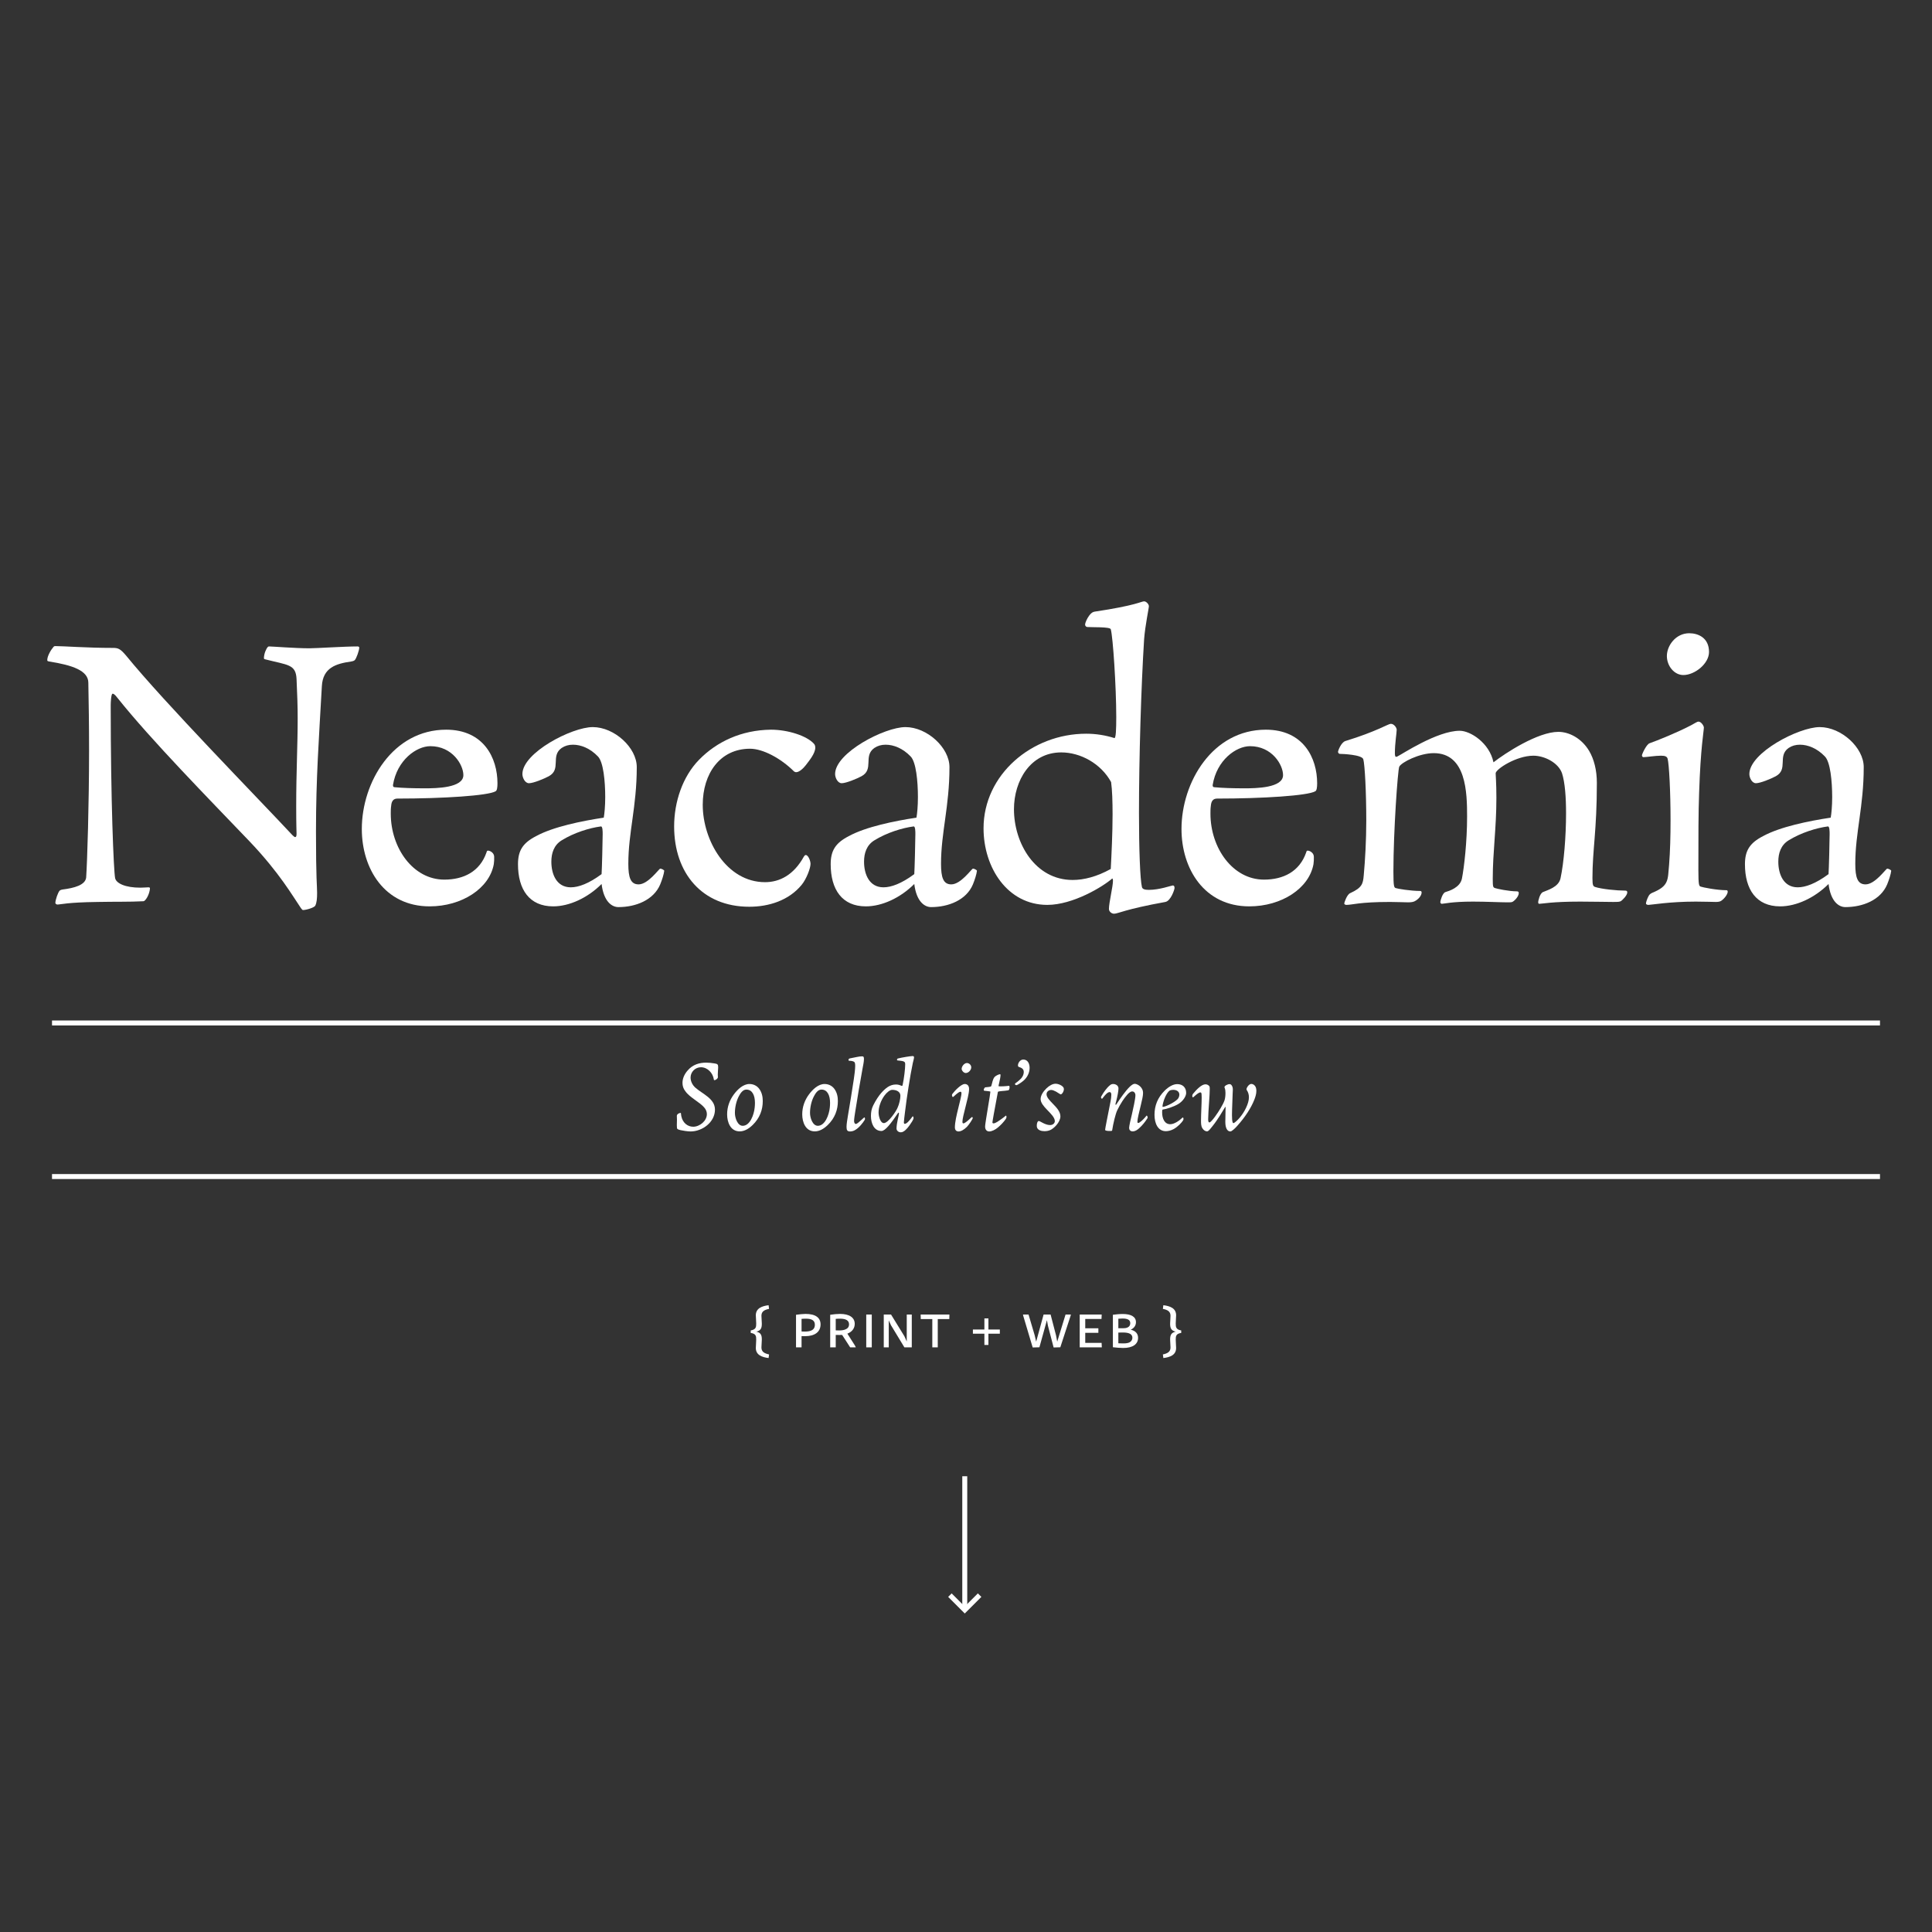 <?xml version="1.0" encoding="UTF-8"?><svg enable-background="new 0 0 780 780" height="780px" version="1.1" viewBox="0 0 780 780" width="780px" x="0px" xml:space="preserve" xmlns="http://www.w3.org/2000/svg" xmlns:xlink="http://www.w3.org/1999/xlink" y="0px">
<rect x="0" y="0" width="780" height="780" fill="#333333" stroke="none"/>
<defs>
<g>
<symbol id="glyph0-0" overflow="visible">
<path d="M -0.031 -13.188 C -0.031 -9.266 0 -7.219 0 -1.172 C 0 -0.031 0.031 -0.031 0.984 -0.031 C 4.828 -0.031 6.953 0.031 9.844 0.031 C 12.344 0.031 14.094 -0.031 17.562 -0.031 C 19 -0.031 19 -0.109 19 -1.641 C 19 -7.938 19.031 -9.922 19.031 -13.797 C 19.031 -15.734 19 -19.5 18.969 -24.922 C 18.969 -26.031 18.766 -26.141 17.703 -26.141 C 13.688 -26.141 12.156 -26.188 9.469 -26.188 C 6.719 -26.188 5.125 -26.141 1.062 -26.141 C 0.078 -26.141 0 -26.141 0 -24.734 C 0 -18.844 -0.031 -16.984 -0.031 -13.188 Z M 9.578 -14.438 C 8.547 -15.922 7.562 -17.438 6.531 -19 C 5.281 -20.938 3.984 -22.875 2.703 -24.703 C 5.734 -24.703 7.219 -24.656 9.422 -24.656 C 11.734 -24.656 13.297 -24.703 16.453 -24.703 C 15.312 -23.062 14.172 -21.359 13.031 -19.609 C 11.891 -17.859 10.75 -16.109 9.578 -14.438 Z M 10.562 -13.188 C 12.812 -16.609 15.156 -19.906 17.406 -23.375 C 17.406 -18.047 17.328 -16.641 17.328 -13.344 C 17.328 -9.953 17.406 -8.094 17.406 -3.109 C 15.156 -6.5 12.812 -9.844 10.562 -13.188 Z M 2.547 -1.375 C 4.859 -4.672 7.031 -8.281 9.391 -11.594 C 10.531 -10 11.672 -8.281 12.812 -6.609 C 14.016 -4.828 15.203 -3.078 16.422 -1.375 C 13.266 -1.375 11.672 -1.438 9.344 -1.438 C 7.109 -1.438 5.625 -1.375 2.547 -1.375 Z M 1.594 -22.844 C 3.844 -19.531 6.156 -16.188 8.391 -12.844 C 7.328 -11.172 6.234 -9.531 5.125 -7.906 C 3.953 -6.156 2.781 -4.375 1.594 -2.547 C 1.594 -8.016 1.672 -9.609 1.672 -13.109 C 1.672 -16.344 1.594 -17.672 1.594 -22.844 Z " style="stroke:none;"/>
</symbol>
<symbol id="glyph0-1" overflow="visible">
<path d="M 15.125 -26.984 C 12.344 -26.984 9.656 -26.219 7.594 -23.781 C 6.266 -22.266 5.547 -20.516 5.547 -18.812 C 5.547 -17.594 5.891 -16.453 6.688 -15.469 C 8.469 -12.875 12.656 -10.984 14.438 -8.734 C 15.094 -7.938 15.391 -7.062 15.391 -6.188 C 15.391 -3.453 12.5 -1.109 9.875 -1.109 C 7.641 -1.109 5.656 -2.656 5.094 -5.281 C 4.859 -6.344 5.047 -6.688 4.75 -6.688 C 4.328 -6.688 3.266 -6.266 3.266 -5.469 C 3.266 -5.281 3.312 -4.453 3.312 -3.984 C 3.312 -3.578 3.266 -2.844 3.266 -1.781 C 3.266 -1.406 3.266 -1.031 3.312 -0.641 C 3.344 -0.234 3.578 0 4.75 0.266 C 5.516 0.453 7.594 0.797 8.812 0.797 C 13.531 0.797 18.656 -2.922 18.656 -8.016 C 18.656 -12.5 13.609 -14.328 10.719 -16.906 C 9.531 -17.969 8.812 -19.5 8.812 -20.969 C 8.812 -23.219 10.672 -25.125 13 -25.125 C 15.625 -25.125 17.828 -22.844 18.203 -20.172 C 18.234 -19.906 18.359 -19.906 18.469 -19.906 C 18.922 -19.906 19.844 -20.562 19.844 -21.094 C 19.844 -21.516 19.797 -21.969 19.797 -22.234 C 19.797 -23.109 19.953 -24.547 19.953 -25.078 C 19.953 -26.266 19.719 -26.484 18.469 -26.672 C 17.328 -26.859 16.219 -26.984 15.125 -26.984 Z " style="stroke:none;"/>
</symbol>
<symbol id="glyph0-2" overflow="visible">
<path d="M 10.641 -18.359 C 8.094 -18.359 5.812 -16.109 4.406 -14.219 C 2.656 -11.891 1.641 -9.125 1.641 -6.125 C 1.641 -2.891 3 0.766 6.719 0.766 C 8.594 0.766 10.344 -0.266 11.891 -1.75 C 14.859 -4.594 16.031 -8.016 16.031 -11.469 C 16.031 -13.219 15.688 -14.938 14.594 -16.422 C 13.609 -17.75 12.125 -18.359 10.641 -18.359 Z M 9.391 -16.109 C 11.859 -16.109 12.875 -13.688 12.875 -10.75 C 12.875 -10.141 12.844 -9.469 12.766 -8.812 C 12.469 -5.922 10.875 -1.484 7.938 -1.484 C 5.859 -1.484 4.781 -4.641 4.781 -6.688 C 4.781 -8.938 5.359 -11.547 6.391 -13.453 C 6.953 -14.516 7.906 -16.109 9.391 -16.109 Z " style="stroke:none;"/>
</symbol>
<symbol id="glyph0-3" overflow="visible">
<path d="" style="stroke:none;"/>
</symbol>
<symbol id="glyph0-4" overflow="visible">
<path d="M 5.25 -20.297 C 4.562 -15.656 3.609 -9.875 2.844 -5.391 C 2.625 -4.031 2.312 -2.203 2.312 -1.062 C 2.312 0.297 2.625 0.797 3.766 0.797 C 4.406 0.797 5.094 0.609 5.656 0.297 C 7.328 -0.609 8.891 -2.625 9.656 -3.875 C 9.734 -4.031 9.766 -4.188 9.766 -4.328 C 9.766 -4.641 9.688 -4.859 9.531 -4.859 C 9.391 -4.859 9.234 -4.672 8.547 -4.062 C 7.672 -3.312 6.609 -2.234 6.078 -2.234 C 5.547 -2.234 5.359 -2.922 5.359 -3.453 C 5.359 -4.328 5.625 -5.859 5.812 -7.109 C 6.609 -12.234 7.75 -19.031 8.781 -24.625 C 8.969 -25.656 9.344 -27.328 9.344 -28.422 C 9.344 -29.344 9.156 -29.531 8.516 -29.531 C 7.406 -29.531 6.047 -29.141 3.609 -28.688 C 3.188 -28.609 3.109 -28.234 3.109 -28.047 C 3.109 -27.812 3.266 -27.734 3.422 -27.734 C 4.188 -27.734 5.359 -27.594 5.625 -27.016 C 5.734 -26.797 5.812 -26.328 5.812 -25.797 C 5.812 -24.359 5.516 -22 5.25 -20.297 Z " style="stroke:none;"/>
</symbol>
<symbol id="glyph0-5" overflow="visible">
<path d="M 11.203 -18.156 C 8.703 -18.156 6.953 -16.641 5.203 -14.672 C 4.219 -13.531 3.047 -11.781 2.047 -9.766 C 1.328 -8.328 1.109 -6.984 1.109 -5.438 C 1.109 -2.547 2.312 0.609 5.359 0.609 C 6.875 0.609 9.203 -2.438 12.078 -6.688 C 12.125 -6.766 12.203 -6.797 12.234 -6.797 C 12.344 -6.797 12.422 -6.656 12.422 -6.391 C 12.422 -5.859 11.438 -2.547 11.438 -0.375 C 11.438 0.453 12.203 1.141 13.188 1.141 C 14.484 1.141 15.812 -0.453 16.688 -1.672 C 17.172 -2.359 18.312 -3.984 18.312 -4.562 C 18.312 -4.938 18.156 -5.312 18.016 -5.312 C 17.891 -5.312 17.828 -5.125 17.297 -4.453 C 16.609 -3.578 15.547 -2.281 14.75 -2.281 C 14.516 -2.281 14.406 -2.516 14.406 -2.891 C 14.406 -3.422 14.672 -5.547 14.859 -7.031 C 15.234 -10.141 15.734 -13.75 16.266 -17.031 C 16.828 -20.75 17.438 -24.047 18.016 -26.859 C 18.203 -27.734 18.5 -28.609 18.5 -29.109 C 18.5 -29.453 18.359 -29.641 17.938 -29.641 C 17.031 -29.641 13.609 -29.062 11.969 -28.656 C 11.734 -28.578 11.625 -28.344 11.625 -28.125 C 11.625 -27.938 11.734 -27.859 11.938 -27.859 C 12.875 -27.734 14.547 -27.734 14.859 -26.984 C 14.891 -26.859 14.938 -26.594 14.938 -26.219 C 14.938 -24.547 14.484 -20.641 13.906 -17.969 C 13.828 -17.625 13.75 -17.594 13.609 -17.594 C 13.266 -17.594 12.688 -18.156 11.203 -18.156 Z M 9.688 -16 C 11.406 -16 13 -15.281 13 -13.609 C 13 -12.312 12.5 -10.188 11.938 -8.969 C 11.328 -7.297 8.016 -2.578 6.344 -2.578 C 4.828 -2.578 4.188 -5.516 4.188 -6.875 C 4.188 -9.156 5.172 -11.781 6.531 -13.641 C 7.484 -14.969 8.781 -16 9.688 -16 Z " style="stroke:none;"/>
</symbol>
<symbol id="glyph0-6" overflow="visible">
<path d="M 9.609 -25.078 C 9.609 -26.062 8.734 -26.828 7.859 -26.828 C 6.797 -26.828 5.734 -25.5 5.734 -24.469 C 5.734 -23.859 6.5 -22.797 7.406 -22.797 C 8.516 -22.797 9.609 -24.016 9.609 -25.078 Z M 6.984 -18.359 C 5.625 -18.359 3.109 -15.844 2.094 -14.484 C 1.859 -14.172 1.828 -14.094 1.828 -13.828 C 1.828 -13.484 2.016 -13.109 2.203 -13.109 C 2.359 -13.109 2.703 -13.484 3.531 -14.219 C 4.141 -14.703 4.781 -15.234 5.25 -15.234 C 5.547 -15.234 5.656 -15.047 5.656 -14.594 C 5.656 -13.531 4.859 -10.672 4.406 -8.734 C 3.719 -5.922 3 -2.969 3 -0.766 C 3 0.031 3.453 0.797 4.453 0.797 C 5.469 0.797 6.688 0.109 7.859 -1.062 C 8.734 -1.969 10.219 -4.219 10.219 -4.641 C 10.219 -4.859 10.062 -5.016 9.953 -5.016 C 9.766 -5.016 9.469 -4.672 8.781 -4.062 C 7.906 -3.266 6.922 -2.469 6.453 -2.469 C 6.125 -2.469 6.047 -2.734 6.047 -3.109 C 6.047 -4.297 6.656 -6.531 7.266 -9 C 7.859 -11.516 8.734 -14.484 8.734 -16.344 C 8.734 -17.891 7.797 -18.359 6.984 -18.359 Z " style="stroke:none;"/>
</symbol>
<symbol id="glyph0-7" overflow="visible">
<path d="M 8.781 -22.312 C 8.281 -22.312 6.953 -21.625 6.609 -21.203 C 5.781 -20.25 5.625 -18.5 5.281 -17.594 C 5.172 -17.297 5.094 -17.219 2.922 -17.031 C 2.516 -16.984 2.234 -16.266 2.234 -15.953 C 2.234 -15.766 2.234 -15.688 2.578 -15.625 C 3.156 -15.5 4.906 -15.469 4.906 -15.234 C 4.906 -15.094 4.781 -14.219 4.641 -13.266 L 3.234 -4.641 C 3 -3.047 2.781 -1.859 2.781 -1.109 C 2.781 -0.031 3.375 0.797 4.453 0.797 C 5.469 0.797 6.922 0.078 7.906 -0.766 C 9.125 -1.781 10.344 -3.078 11.141 -4.25 C 11.359 -4.594 11.406 -4.828 11.406 -5.047 C 11.406 -5.391 11.328 -5.594 11.203 -5.594 C 11.094 -5.594 10.828 -5.281 9.844 -4.562 C 8.125 -3.312 6.953 -2.469 6.156 -2.469 C 5.891 -2.469 5.734 -2.625 5.734 -2.891 C 5.734 -3.109 5.969 -4.375 6.266 -6.125 C 6.844 -9.234 7.641 -13.641 7.938 -15.156 C 8.016 -15.547 10.609 -15.5 12.156 -15.812 C 12.5 -15.891 12.656 -16.562 12.656 -17.094 C 12.656 -17.438 12.578 -17.625 12.391 -17.625 C 12.125 -17.625 10.828 -17.406 9.125 -17.406 C 8.469 -17.406 8.203 -17.406 8.203 -17.594 C 8.203 -17.75 8.328 -18.203 8.469 -18.844 C 8.703 -19.875 9 -21.234 9 -21.922 C 9 -22.109 9 -22.312 8.781 -22.312 Z " style="stroke:none;"/>
</symbol>
<symbol id="glyph0-8" overflow="visible">
<path d="M 4.859 -28.234 C 3.531 -28.234 2.703 -26.797 2.703 -25.875 C 2.703 -25.609 2.781 -25.344 3.047 -25.266 C 4.406 -24.859 5.047 -24.281 5.047 -23.219 C 5.047 -21.844 4.188 -20.641 3.188 -19.844 C 2.234 -18.969 1.484 -18.656 1.484 -18.391 C 1.484 -18.125 1.781 -17.891 2.047 -17.891 C 2.547 -17.891 4.562 -19.297 5.25 -19.984 C 6.656 -21.359 7.406 -23.109 7.406 -24.891 C 7.406 -26.453 6.719 -28.234 4.859 -28.234 Z " style="stroke:none;"/>
</symbol>
<symbol id="glyph0-9" overflow="visible">
<path d="M 8.703 -18.469 C 7.484 -18.469 6.156 -17.703 5.016 -16.609 C 3.641 -15.281 2.656 -13.688 2.656 -12.281 C 2.656 -10.828 3.875 -9.391 5.203 -8.016 C 6.719 -6.422 8.391 -4.859 8.391 -3.375 C 8.391 -2.469 7.562 -1.781 6.453 -1.781 C 5.469 -1.781 4.453 -2.203 3.688 -2.578 C 2.922 -2.969 2.172 -3.422 1.938 -3.422 C 1.406 -3.422 1.109 -2.469 1.109 -1.594 C 1.109 -1.297 1.141 -0.984 1.219 -0.766 C 1.594 0.266 2.891 0.688 4.219 0.688 C 4.984 0.688 5.734 0.562 6.391 0.297 C 7.906 -0.266 10.641 -2.891 10.641 -5.312 C 10.641 -7.266 9 -8.938 7.531 -10.453 C 6.312 -11.703 5.047 -13 5.047 -14.219 C 5.047 -15.312 6 -15.953 6.953 -15.953 C 7.453 -15.953 8.203 -15.656 8.891 -15.281 C 9.609 -14.859 10.609 -14.172 10.75 -14.172 C 11.281 -14.172 12.047 -15.312 12.047 -16.297 C 12.047 -16.906 11.703 -17.25 11.141 -17.672 C 10.453 -18.125 9.531 -18.469 8.703 -18.469 Z " style="stroke:none;"/>
</symbol>
<symbol id="glyph0-10" overflow="visible">
<path d="M 14.703 -18.438 C 14.141 -18.438 13.406 -17.891 12.766 -17.297 C 10.984 -15.578 8.812 -12.422 7.484 -10.375 C 7.219 -9.953 7.188 -9.953 7.109 -9.953 C 7.031 -9.953 6.953 -10.031 6.953 -10.188 C 6.953 -10.406 7.031 -10.562 7.266 -11.469 C 7.797 -13.609 8.172 -15.547 8.172 -16.562 C 8.172 -17.75 7.062 -18.359 6 -18.359 C 5.516 -18.359 5.094 -18.203 4.641 -17.781 C 3.5 -16.875 2.172 -15.016 1.484 -13.797 C 1.172 -13.266 1.109 -13.188 1.109 -13 C 1.109 -12.734 1.375 -12.391 1.516 -12.391 C 1.594 -12.391 1.672 -12.5 2.016 -12.953 C 2.734 -13.906 3.797 -15.094 4.562 -15.094 C 5.172 -15.094 5.281 -14.516 5.281 -13.984 C 5.281 -12.344 4.781 -10.531 4.375 -8.281 C 3.906 -5.922 2.781 -0.344 2.781 0.156 C 2.781 0.422 3.453 0.609 4.516 0.609 C 5.469 0.609 5.594 0.562 5.625 0.344 C 6.047 -2.391 6.953 -6.234 7.672 -7.75 C 8.203 -8.859 8.969 -10.266 9.797 -11.516 C 10.375 -12.391 10.984 -13.219 11.594 -13.906 C 12.234 -14.672 13.031 -15.359 13.719 -15.359 C 14.547 -15.359 15.016 -14.594 15.016 -13.906 C 15.016 -13.078 14.781 -11.734 14.484 -10.219 L 13.609 -6.188 C 13.078 -4.031 12.469 -1.375 12.469 -0.641 C 12.469 0.109 12.922 0.766 13.906 0.766 C 14.859 0.766 15.734 0.266 16.719 -0.688 C 17.781 -1.672 18.844 -2.969 19.531 -4.031 C 19.688 -4.25 19.953 -4.594 19.953 -4.828 C 19.953 -5.125 19.719 -5.625 19.562 -5.625 C 19.5 -5.625 19.375 -5.438 18.969 -4.938 C 18.047 -3.875 16.719 -2.625 16.109 -2.625 C 15.891 -2.625 15.812 -2.844 15.812 -3.156 C 15.812 -4.25 16.562 -7.188 17.219 -9.922 C 17.672 -11.812 18.094 -13.562 18.094 -14.672 C 18.094 -15.312 17.969 -15.891 17.703 -16.344 C 17.031 -17.703 15.5 -18.438 14.703 -18.438 Z " style="stroke:none;"/>
</symbol>
<symbol id="glyph0-11" overflow="visible">
<path d="M 10.344 -18.312 C 8.625 -18.312 6.797 -17.172 5.281 -15.688 C 2.438 -12.844 1.172 -9.656 1.172 -5.891 C 1.172 -2.359 2.625 0.688 5.734 0.688 C 6.656 0.688 7.75 0.453 8.891 -0.156 C 10.562 -1.062 12.281 -2.891 12.734 -3.719 C 12.844 -3.906 12.875 -4.109 12.875 -4.25 C 12.875 -4.594 12.734 -4.859 12.578 -4.859 C 12.547 -4.859 12.5 -4.828 12.469 -4.781 C 11.25 -3.578 9.156 -2.125 7.531 -2.125 C 5.281 -2.125 4.25 -4.328 4.25 -6.953 C 4.25 -7.641 4.25 -8.016 4.562 -8.062 C 5.891 -8.203 8.891 -9.156 10.75 -10.266 C 12.734 -11.438 13.953 -13.453 13.953 -14.75 C 13.953 -17.031 12.469 -18.312 10.344 -18.312 Z M 4.562 -9.125 C 4.406 -9.125 4.406 -9.234 4.406 -9.422 C 4.406 -9.922 4.859 -11.812 5.516 -13.188 C 6 -14.25 6.688 -15.281 7.219 -15.656 C 7.484 -15.844 8.125 -16 8.781 -16 C 10 -16 11.203 -15.391 11.203 -14.094 C 11.203 -13.453 10.938 -12.688 10.484 -12.234 C 9 -10.719 5.438 -9.125 4.562 -9.125 Z " style="stroke:none;"/>
</symbol>
<symbol id="glyph0-12" overflow="visible">
<path d="M 15.656 -18.312 C 14.859 -18.312 13.609 -17.625 13.609 -17.094 C 13.609 -16.797 14.016 -16.531 14.016 -14.703 C 14.016 -13.641 13.875 -12.422 13.609 -11.703 C 13.031 -10.062 11.359 -7.328 9.922 -5.359 C 8.891 -3.906 7.938 -2.891 7.594 -2.844 C 7.062 -2.844 7.031 -3.5 7.031 -4.219 C 7.031 -5.625 7.219 -8.391 7.406 -11.141 C 7.562 -13.141 7.672 -15.156 7.672 -16.453 C 7.672 -16.984 7.672 -17.328 7.375 -17.625 C 6.953 -18.047 6.453 -18.234 5.922 -18.234 C 4.406 -18.234 2.391 -16.188 0.984 -14.484 C 0.641 -14.062 0.609 -13.75 0.609 -13.562 C 0.609 -13.219 0.766 -12.953 0.906 -12.953 C 0.984 -12.953 1.141 -13.141 1.641 -13.562 C 2.391 -14.219 3.312 -14.969 3.875 -14.969 C 4.062 -14.969 4.188 -14.891 4.25 -14.75 C 4.375 -14.484 4.406 -13.75 4.406 -12.812 C 4.406 -10.375 4.141 -6.266 4.141 -3.641 C 4.141 -2.516 4.141 -1.406 4.672 -0.531 C 5.172 0.297 5.922 0.766 6.531 0.766 C 7.188 0.766 7.719 -0.031 8.891 -1.484 C 10.938 -4.031 12.953 -7.531 13.641 -8.656 C 13.875 -9.047 13.953 -9.156 14.016 -9.156 C 14.062 -9.156 14.062 -9.078 14.062 -8.969 C 14.062 -6.922 13.953 -4.75 13.953 -3.078 C 13.953 -0.641 14.703 0.797 16 0.797 C 16.531 0.797 17.828 -0.375 18.703 -1.375 C 21.891 -4.906 24.391 -8.734 25.688 -12.078 C 26.109 -13.188 26.484 -14.359 26.484 -15.547 C 26.484 -16.156 26.406 -16.797 26.109 -17.328 C 25.766 -17.938 25.125 -18.391 24.469 -18.391 C 23.453 -18.391 22.5 -16.828 22.5 -16.219 C 22.5 -16.109 22.531 -16.031 22.578 -15.953 C 23.141 -15.156 23.484 -14.172 23.484 -13 C 23.484 -12.391 23.375 -11.703 23.188 -11.016 C 22.344 -8.016 20.219 -4.938 18.391 -3.344 C 17.562 -2.625 17.359 -2.578 17.219 -2.578 C 17.094 -2.578 16.984 -2.656 16.906 -2.891 C 16.719 -3.453 16.641 -4.406 16.641 -5.734 C 16.641 -8.438 16.875 -12.203 16.906 -14.281 C 16.906 -14.859 16.984 -15.578 16.984 -16 C 16.984 -16.719 16.906 -17.172 16.609 -17.672 C 16.375 -18.047 16.109 -18.312 15.656 -18.312 Z " style="stroke:none;"/>
</symbol>
<symbol id="glyph1-0" overflow="visible">
<path d="M -0.141 -51.359 C -0.141 -36.109 0 -28.125 0 -4.594 C 0 -0.141 0.141 -0.141 3.844 -0.141 C 18.797 -0.141 27.078 0.141 38.328 0.141 C 48.094 0.141 54.906 -0.141 68.375 -0.141 C 74 -0.141 74 -0.438 74 -6.359 C 74 -30.938 74.141 -38.625 74.141 -53.719 C 74.141 -61.266 74 -75.922 73.859 -97.094 C 73.859 -101.375 73.109 -101.828 68.969 -101.828 C 53.281 -101.828 47.359 -101.969 36.859 -101.969 C 26.203 -101.969 19.984 -101.828 4.141 -101.828 C 0.297 -101.828 0 -101.828 0 -96.344 C 0 -73.406 -0.141 -66.156 -0.141 -51.359 Z M 37.297 -56.234 C 33.297 -62.016 29.453 -67.938 25.453 -74 C 20.578 -81.547 15.547 -89.094 10.516 -96.203 C 22.344 -96.203 28.125 -96.047 36.703 -96.047 C 45.734 -96.047 51.797 -96.203 64.078 -96.203 C 59.641 -89.844 55.203 -83.172 50.766 -76.375 C 46.328 -69.562 41.891 -62.75 37.297 -56.234 Z M 41.141 -51.359 C 49.875 -64.672 59.047 -77.547 67.781 -91.016 C 67.781 -70.297 67.484 -64.828 67.484 -51.953 C 67.484 -38.781 67.781 -31.531 67.781 -12.141 C 59.047 -25.312 49.875 -38.328 41.141 -51.359 Z M 9.922 -5.328 C 18.938 -18.203 27.375 -32.266 36.562 -45.141 C 41 -38.922 45.438 -32.266 49.875 -25.75 C 54.609 -18.797 59.203 -11.984 63.938 -5.328 C 51.656 -5.328 45.438 -5.625 36.406 -5.625 C 27.672 -5.625 21.906 -5.328 9.922 -5.328 Z M 6.219 -88.953 C 14.953 -76.078 23.969 -63.047 32.703 -50.031 C 28.562 -43.516 24.266 -37.141 19.984 -30.781 C 15.391 -23.969 10.797 -17.016 6.219 -9.922 C 6.219 -31.234 6.516 -37.438 6.516 -51.062 C 6.516 -63.641 6.219 -68.812 6.219 -88.953 Z " style="stroke:none;"/>
</symbol>
<symbol id="glyph1-1" overflow="visible">
<path d="M 24.562 -88.359 C 24.719 -80.219 24.859 -71.484 24.859 -60.969 C 24.859 -39.375 24.125 -16.281 23.688 -9.766 C 23.391 -6.656 18.797 -5.469 14.203 -4.891 C 13.172 -4.734 13.031 -4.438 12.875 -4.297 C 12.281 -3.547 11.25 -0.734 11.25 0.594 C 11.25 0.891 11.844 1.188 11.984 1.188 C 13.469 1.188 15.844 0.297 28.422 0.141 C 35.078 0 41.594 0.141 46.625 -0.141 C 47.062 -0.141 47.219 -0.297 47.516 -0.594 C 48.844 -2.078 49.438 -4.438 49.438 -5.469 C 49.438 -5.625 49.141 -5.766 48.844 -5.766 C 48.391 -5.766 46.469 -5.625 45.578 -5.625 C 39.375 -5.625 35.812 -7.406 35.375 -9.469 C 34.781 -12.438 33.594 -41.141 33.594 -79.188 C 33.594 -80.359 33.75 -83.922 34.344 -83.922 C 34.625 -83.922 35.078 -83.922 36.406 -82.141 C 49.875 -65.266 73.109 -41.594 89.547 -24.422 C 101.828 -11.547 107.156 -2.078 110.406 2.656 C 110.859 3.25 111 3.406 111.297 3.406 C 112.328 3.406 115.734 2.516 116.188 1.625 C 116.766 0.438 116.922 -1.188 116.922 -3.547 C 116.922 -6.359 116.469 -8.734 116.469 -28.266 C 116.469 -49.875 117.656 -65.719 118.844 -87.031 C 119.281 -94.422 124.469 -96.047 130.688 -96.938 C 131.719 -97.094 132.016 -97.391 132.156 -97.531 C 132.75 -98.125 133.938 -101.375 133.938 -102.562 C 133.938 -102.859 133.641 -103.016 133.203 -103.016 C 127.875 -103.016 116.625 -102.266 113.812 -102.266 C 108.047 -102.266 98.859 -103.016 97.531 -103.016 C 97.234 -103.016 97.094 -102.859 96.938 -102.719 C 96.5 -102.266 95.453 -100.203 95.453 -98.266 C 95.453 -98.125 95.453 -97.969 95.906 -97.828 C 105.078 -95.453 108.344 -95.906 108.625 -89.844 C 108.922 -83.172 109.078 -78.891 109.078 -74 C 109.078 -62.906 108.484 -52.547 108.484 -38.484 C 108.484 -30.484 108.625 -28.266 108.625 -27.375 C 108.625 -26.203 108.344 -26.047 108.047 -26.047 C 107.891 -26.047 107.594 -26.203 107 -26.781 C 92.641 -42.188 55.5 -80.062 39.812 -99.312 C 37.438 -102.125 36.562 -102.422 34.484 -102.422 C 23.828 -102.422 14.656 -103.156 11.25 -103.156 C 10.797 -103.156 10.656 -103.016 10.516 -102.859 C 9.469 -101.672 7.984 -99.156 7.984 -97.531 C 7.984 -97.234 7.984 -97.094 8.734 -96.938 C 18.203 -95.453 24.562 -93.234 24.562 -88.359 Z " style="stroke:none;"/>
</symbol>
<symbol id="glyph1-2" overflow="visible">
<path d="M 59.203 -47.797 C 59.203 -57.875 53.719 -69.406 38.484 -69.406 C 17.016 -69.406 4.438 -48.25 4.438 -29.297 C 4.438 -13.312 13.609 1.922 31.812 1.922 C 44.844 1.922 55.938 -5.328 57.719 -15.094 C 57.875 -16.125 57.875 -16.875 57.875 -18.062 C 57.875 -19.688 56.234 -20.578 55.359 -20.578 C 55.062 -20.578 54.906 -20.422 54.766 -19.828 C 52.094 -12.141 45.578 -8.875 37.734 -8.875 C 25.156 -8.875 16.125 -21.609 16.125 -35.516 C 16.125 -36.562 16.125 -37.594 16.281 -38.625 C 16.422 -40.547 17.172 -41.594 18.797 -41.594 C 37.297 -41.594 55.5 -42.766 58.453 -44.547 C 59.047 -44.844 59.203 -46.172 59.203 -47.797 Z M 32.109 -62.75 C 41 -62.75 45.438 -55.203 45.438 -51.062 C 45.438 -45.875 34.484 -45.734 29.891 -45.734 C 25.016 -45.734 20.875 -45.875 17.766 -46.172 C 17.172 -46.172 17.016 -46.469 17.016 -47.062 C 18.641 -57.125 26.484 -62.75 32.109 -62.75 Z " style="stroke:none;"/>
</symbol>
<symbol id="glyph1-3" overflow="visible">
<path d="M 39.078 -7.109 C 39.953 0 43.219 2.219 45.875 2.219 C 52.844 2.219 60.094 -0.594 62.75 -6.953 C 63.484 -8.734 64.234 -11.094 64.375 -12.438 C 64.375 -12.734 63.344 -13.312 62.75 -13.312 C 62.156 -13.172 57.875 -6.953 54.016 -6.953 C 50.766 -6.953 49.875 -9.766 49.875 -15.25 C 49.875 -27.969 53.281 -38.328 53.281 -54.312 C 53.281 -62.156 44.25 -70.453 35.516 -70.453 C 27.078 -70.453 7.109 -60.094 7.109 -51.5 C 7.109 -50.031 8.141 -47.797 9.766 -47.797 C 11.547 -47.797 15.844 -49.578 17.766 -50.609 C 22.938 -53.422 18.359 -58.75 22.938 -62.016 C 24.266 -62.906 25.75 -63.344 27.531 -63.344 C 30.781 -63.344 34.484 -61.859 37.594 -58.609 C 39.812 -56.391 40.547 -48.547 40.547 -42.188 C 40.547 -38.625 40.25 -35.516 39.953 -33.891 C 31.078 -32.562 19.531 -30.188 12.734 -26.484 C 7.25 -23.688 5.328 -20.578 5.328 -15.094 C 5.328 -4.891 9.922 1.922 19.531 1.922 C 26.047 1.922 33.453 -1.484 39.078 -7.109 Z M 39.516 -27.234 C 39.516 -24.719 39.219 -13.031 39.078 -11.094 C 33.891 -7.25 29.75 -5.766 26.641 -5.766 C 20.875 -5.766 18.797 -11.094 18.797 -16.125 C 18.797 -19.531 19.828 -22.797 22.938 -24.719 C 27.969 -27.828 34.188 -29.75 38.781 -30.344 C 39.516 -30.484 39.516 -28.266 39.516 -27.234 Z " style="stroke:none;"/>
</symbol>
<symbol id="glyph1-4" overflow="visible">
<path d="M 15.844 -57.281 C 9.172 -50.469 5.766 -40.25 5.766 -30.344 C 5.766 -11.547 17.016 2.078 36.109 2.078 C 43.953 2.078 52.094 -0.438 57.281 -6.812 C 59.203 -9.172 60.828 -13.469 60.828 -15.25 C 60.828 -16.422 59.938 -18.797 58.906 -18.797 C 58.609 -18.797 58.453 -18.641 58.156 -18.203 C 54.016 -10.656 48.25 -7.844 42.469 -7.844 C 26.938 -7.844 17.312 -24.719 17.312 -39.078 C 17.312 -51.656 24.266 -61.719 36.406 -61.719 C 41.594 -61.719 48.844 -57.875 54.172 -52.547 C 54.609 -52.25 54.766 -52.25 55.062 -52.25 C 56.234 -52.25 57.875 -53.719 58.906 -55.062 C 60.234 -56.828 62.75 -59.797 62.75 -62.156 C 62.75 -62.75 62.609 -63.344 62.156 -63.781 C 59.344 -66.891 51.797 -69.406 44.844 -69.406 C 32.859 -69.266 22.938 -64.531 15.844 -57.281 Z " style="stroke:none;"/>
</symbol>
<symbol id="glyph1-5" overflow="visible">
<path d="M 57.281 -66.016 C 53.578 -67.188 49.734 -67.781 45.875 -67.781 C 23.828 -67.781 4.438 -51.203 4.438 -29.594 C 4.438 -13.766 14.062 1.328 30.188 1.328 C 40.547 1.328 52.688 -6.062 56.391 -9.328 C 56.531 -9.328 56.688 -9.031 56.688 -8.438 C 56.688 -6.062 55.062 0.438 55.062 2.953 C 55.062 4 56.094 4.891 57.125 4.891 C 58.75 4.891 61.422 3.109 77.844 0.141 C 80.062 -0.297 81.547 -4.891 81.547 -5.469 C 81.547 -6.062 81.406 -6.516 80.812 -6.516 C 80.359 -6.516 75.484 -4.734 71.188 -4.734 C 69.562 -4.734 68.531 -5.031 68.375 -5.922 C 67.641 -9.031 67.188 -21.156 67.188 -35.812 C 67.188 -58.016 68.078 -87.172 69.266 -105.969 C 69.703 -111.594 71.188 -118.406 71.188 -119.281 C 71.188 -120.031 70.156 -121.219 69.266 -121.219 C 68.078 -121.219 66.156 -119.578 49.281 -117.062 C 48.547 -116.922 47.953 -116.625 47.062 -115.438 C 46.172 -114.25 45.438 -112.484 45.438 -111.891 C 45.438 -111.141 46.031 -110.859 46.328 -110.859 C 47.953 -110.703 55.5 -111 55.797 -109.969 C 56.688 -107 58.016 -86.578 58.016 -74.594 C 58.016 -69.562 57.875 -66.016 57.281 -66.016 Z M 55.938 -48.25 C 56.391 -44.984 56.531 -40.25 56.531 -35.219 C 56.531 -27.531 56.094 -18.938 55.797 -13.172 C 50.172 -10.062 44.984 -8.734 40.406 -8.734 C 25.312 -8.734 16.719 -23.531 16.719 -37.297 C 16.719 -48.844 23.391 -60.234 35.812 -60.234 C 43.516 -60.234 51.797 -55.797 55.938 -48.25 Z " style="stroke:none;"/>
</symbol>
<symbol id="glyph1-6" overflow="visible">
<path d="M 86.734 0.891 C 87.906 0.891 91.766 0 103.297 0 C 108.625 0 113.516 0.141 116.625 0.141 C 118.109 0.141 118.984 0.141 119.578 -0.141 C 120.172 -0.438 122.25 -2.516 122.25 -3.703 C 122.25 -4.297 121.953 -4.438 121.359 -4.438 C 118.109 -4.438 111.891 -5.031 109.219 -5.922 C 108.484 -6.219 108.188 -6.516 108.188 -9.469 C 108.188 -21.016 109.969 -28.562 109.969 -47.953 C 109.969 -53.125 108.781 -57.578 106.859 -60.828 C 103.75 -66.016 98.719 -68.531 94.422 -68.531 C 86.141 -68.531 72.969 -59.938 68.234 -56.234 C 66.594 -64.078 58.906 -68.969 54.609 -68.969 C 45.438 -68.969 31.078 -59.344 29.453 -58.609 C 29.156 -58.453 29.016 -58.453 28.859 -58.453 C 28.562 -58.453 28.422 -59.047 28.422 -59.938 C 28.422 -63.938 29.156 -68.078 29.156 -69.406 C 29.156 -70.156 28.125 -71.781 26.781 -71.781 C 25.75 -71.781 21.016 -68.672 8.438 -64.828 C 6.656 -64.234 5.469 -60.828 5.469 -60.531 C 5.469 -60.094 5.766 -59.641 6.219 -59.641 C 7.109 -59.641 15.25 -59.344 15.688 -57.422 C 16.281 -55.203 16.875 -44.406 16.875 -32.703 C 16.875 -24.859 16.422 -16.719 15.844 -10.516 C 15.547 -7.25 15.25 -5.625 10.359 -3.406 C 9.031 -2.812 7.984 0.438 7.984 0.734 C 7.984 1.031 8.281 1.328 8.875 1.328 C 11.25 1.328 14.062 0.141 26.484 0.141 C 29.594 0.141 32.109 0.297 33.75 0.297 C 35.078 0.297 35.812 0.141 36.406 -0.141 C 37.891 -0.891 39.219 -2.375 39.219 -3.703 C 39.219 -4 39.078 -4.297 38.625 -4.297 C 34.781 -4.297 29.453 -5.188 28.719 -5.469 C 28.125 -5.766 27.828 -5.922 27.828 -12.141 C 27.828 -28.422 29.594 -53.125 30.188 -54.469 C 31.078 -56.234 38.328 -59.938 44.109 -59.938 C 57.281 -59.938 57.578 -43.953 57.578 -34.344 C 57.578 -24.125 56.391 -13.906 55.5 -9.328 C 54.766 -5.625 50.312 -4.297 48.844 -3.844 C 47.656 -3.547 46.766 -0.297 46.766 0.141 C 46.766 0.594 47.062 0.891 47.359 0.891 C 48.25 0.891 51.359 0 59.938 0 C 65.266 0 71.047 0.297 73.703 0.297 C 74.734 0.297 75.484 0.297 75.781 0.141 C 76.375 0 78.438 -1.922 78.438 -3.406 C 78.438 -3.844 78.297 -4.141 77.703 -4.141 C 74.438 -4.141 69.562 -5.188 68.812 -5.469 C 68.078 -5.766 67.938 -5.922 67.938 -9.172 C 67.938 -20.125 69.406 -29.453 69.406 -41.891 C 69.406 -47.953 69.109 -50.766 69.109 -51.797 C 69.109 -53.422 77.406 -58.906 84.359 -58.906 C 88.797 -58.906 94.422 -56.094 95.906 -51.797 C 97.094 -48.094 97.531 -42.188 97.531 -35.672 C 97.531 -26.203 96.641 -15.688 95.312 -9.469 C 94.578 -5.766 89.844 -4.594 88.203 -3.844 C 86.875 -3.25 86.281 -0.141 86.281 0.141 C 86.281 0.734 86.438 0.891 86.734 0.891 Z " style="stroke:none;"/>
</symbol>
<symbol id="glyph1-7" overflow="visible">
<path d="M 33.891 -100.781 C 33.891 -106.562 29.453 -108.344 25.906 -108.344 C 20.422 -108.344 16.875 -103.297 16.875 -99.156 C 16.875 -95.156 19.828 -91.469 23.531 -91.469 C 28.125 -91.469 33.891 -96.047 33.891 -100.781 Z M 9.469 1.328 C 10.516 1.328 17.906 0 28.562 0 C 32.266 0 35.078 0.141 36.703 0.141 C 37.594 0.141 38.328 0 38.781 -0.297 C 40.109 -1.188 41.438 -2.953 41.438 -4 C 41.438 -4.297 41.297 -4.594 41 -4.594 C 37 -4.594 31.234 -5.766 30.484 -6.062 C 29.891 -6.359 29.594 -6.516 29.594 -12.734 C 29.594 -26.641 29.594 -35.812 29.891 -43.812 C 30.484 -62.312 31.812 -68.812 31.812 -70.297 C 31.812 -70.891 30.781 -72.672 29.594 -72.672 C 29.156 -72.672 28.266 -72.078 26.641 -71.188 C 21.016 -68.234 12.875 -64.969 9.922 -63.938 C 8.578 -63.484 6.812 -59.5 6.812 -59.047 C 6.812 -58.609 7.109 -58.312 7.406 -58.312 C 8.578 -58.312 12.141 -58.906 14.5 -58.906 C 16.125 -58.906 16.875 -58.609 17.172 -57.719 C 17.766 -55.5 18.359 -44.547 18.359 -32.859 C 18.359 -26.641 18.203 -20.281 17.766 -14.797 C 17.172 -8.875 17.906 -6.359 10.953 -3.547 C 10.062 -3.109 9.766 -2.812 9.328 -1.922 C 8.875 -1.031 8.438 0.297 8.438 0.734 C 8.438 1.188 9.031 1.328 9.469 1.328 Z " style="stroke:none;"/>
</symbol>
<symbol id="glyph2-0" overflow="visible">
<path d="M 13.844 -18.094 L 2.031 -18.094 L 2.031 0 L 13.875 0 L 13.875 -18.094 Z M 11.766 -1.75 L 4.219 -1.75 L 4.219 -16.328 L 11.719 -16.328 L 11.719 -1.75 Z " style="stroke:none;"/>
</symbol>
<symbol id="glyph2-1" overflow="visible">
<path d="M 7.266 0.047 C 7.266 -1.109 7.422 -2 7.422 -3.109 C 7.422 -4.703 7.188 -5.906 5.219 -6.344 C 7.188 -6.781 7.422 -8.016 7.422 -9.609 C 7.422 -10.719 7.266 -11.609 7.266 -12.766 C 7.266 -14.5 8.484 -15.172 10.344 -15.531 L 10.156 -17.016 C 7.562 -16.688 5 -15.828 5 -12.938 C 5 -11.938 5.156 -10.859 5.156 -9.609 C 5.156 -8.203 5.078 -7.203 2.938 -6.828 L 2.938 -5.828 C 5.078 -5.516 5.156 -4.516 5.156 -3.109 C 5.156 -1.844 5 -0.75 5 0.25 C 5 3.125 7.562 4 10.156 4.312 L 10.344 2.859 C 8.484 2.453 7.266 1.812 7.266 0.047 Z " style="stroke:none;"/>
</symbol>
<symbol id="glyph2-2" overflow="visible">
<path d="" style="stroke:none;"/>
</symbol>
<symbol id="glyph2-3" overflow="visible">
<path d="M 5.969 -13.5 C 4.859 -13.469 3.531 -13.359 2.141 -13.156 L 2.141 0 L 4.375 0 L 4.375 -4.531 C 4.859 -4.531 5.406 -4.516 5.859 -4.516 C 9.672 -4.516 12.047 -6.203 12.047 -9.266 C 12.047 -11.969 10.047 -13.5 5.969 -13.5 Z M 8.281 -6.797 C 7.641 -6.5 6.75 -6.375 5.703 -6.375 C 5.297 -6.375 4.828 -6.406 4.375 -6.406 L 4.375 -11.5 C 4.969 -11.562 5.609 -11.578 6.188 -11.578 C 8.531 -11.578 9.75 -10.828 9.75 -9.125 C 9.75 -7.984 9.234 -7.188 8.281 -6.797 Z " style="stroke:none;"/>
</symbol>
<symbol id="glyph2-4" overflow="visible">
<path d="M 10.234 0 L 12.469 0 C 12.391 -0.297 12.172 -0.672 11.875 -1.141 L 9.078 -5.531 C 10.984 -6.266 12.047 -7.688 12.047 -9.5 C 12.047 -12.094 9.781 -13.5 6.125 -13.5 C 4.906 -13.5 3.484 -13.359 2.141 -13.156 L 2.141 0 L 4.375 0 L 4.375 -5.016 C 4.859 -5.016 5.422 -5 5.828 -5 C 6.234 -5 6.641 -5.016 6.969 -5.016 L 10.203 0 Z M 5.719 -6.828 C 5.266 -6.828 4.828 -6.859 4.375 -6.859 L 4.375 -11.5 C 5 -11.562 5.641 -11.578 6.156 -11.578 C 8.484 -11.578 9.75 -10.828 9.75 -9.312 C 9.75 -8.234 9.188 -7.594 8.266 -7.234 C 7.594 -6.938 6.672 -6.828 5.719 -6.828 Z " style="stroke:none;"/>
</symbol>
<symbol id="glyph2-5" overflow="visible">
<path d="M 4.375 0 L 4.375 -13.25 L 2.141 -13.25 L 2.141 0 Z " style="stroke:none;"/>
</symbol>
<symbol id="glyph2-6" overflow="visible">
<path d="M 13.422 -13.25 L 11.422 -13.25 L 11.422 -2.375 L 10.453 -4.516 L 5.078 -13.25 L 2.141 -13.25 L 2.141 0 L 4.156 0 L 4.156 -10.938 L 4.125 -10.938 L 5.156 -8.719 L 5.188 -8.719 L 10.469 0 L 13.453 0 L 13.453 -13.25 Z " style="stroke:none;"/>
</symbol>
<symbol id="glyph2-7" overflow="visible">
<path d="M 12.453 -11.422 L 12.5 -13.25 L 0.891 -13.25 L 0.938 -11.422 L 5.594 -11.422 L 5.594 0 L 7.797 0 L 7.797 -11.422 Z " style="stroke:none;"/>
</symbol>
<symbol id="glyph2-8" overflow="visible">
<path d="M 12.094 -5.516 L 12.094 -7.203 L 7.484 -7.203 L 7.484 -11.688 L 5.859 -11.688 L 5.859 -7.203 L 1.219 -7.203 L 1.219 -5.516 L 5.859 -5.516 L 5.859 -0.969 L 7.484 -0.969 L 7.484 -5.516 Z " style="stroke:none;"/>
</symbol>
<symbol id="glyph2-9" overflow="visible">
<path d="M 17.953 -13.281 L 14.578 -2.297 L 14.094 -4.859 L 11.906 -13.25 L 9.078 -13.25 L 6.078 -2.297 L 5.484 -4.859 L 3 -13.25 L 0.75 -13.25 C 0.781 -12.938 1 -12.266 1.219 -11.531 L 4.672 0.047 L 7.391 -0.031 L 10.422 -10.969 L 10.828 -8.75 L 13.125 0.047 L 15.828 -0.031 L 19.578 -11.531 C 19.797 -12.234 20.062 -12.906 20.109 -13.25 L 17.953 -13.25 Z " style="stroke:none;"/>
</symbol>
<symbol id="glyph2-10" overflow="visible">
<path d="M 11.062 0 L 10.984 -1.812 L 4.375 -1.812 L 4.375 -5.859 L 9.672 -5.859 L 9.672 -7.688 L 4.375 -7.688 L 4.375 -11.453 L 10.938 -11.453 L 11.016 -13.25 L 2.141 -13.25 L 2.141 0 Z " style="stroke:none;"/>
</symbol>
<symbol id="glyph2-11" overflow="visible">
<path d="M 9.344 -7.125 C 10.797 -7.797 11.453 -8.906 11.453 -10.172 C 11.453 -12.344 9.531 -13.469 6.078 -13.469 C 4.781 -13.469 3.344 -13.312 2.141 -13.156 L 2.141 -0.047 C 3.594 0.109 5.047 0.25 6.297 0.25 C 10.312 0.25 12.312 -1.375 12.312 -3.859 C 12.312 -5.594 11.203 -6.719 9.344 -7.125 Z M 9.156 -9.75 C 9.156 -8.969 8.781 -8.391 8.156 -8.078 C 7.688 -7.828 7.125 -7.719 6.156 -7.719 C 5.641 -7.719 5.109 -7.719 4.344 -7.719 L 4.344 -11.562 C 4.906 -11.609 5.484 -11.641 6.047 -11.641 C 8.125 -11.641 9.156 -11.062 9.156 -9.75 Z M 8.969 -2.078 C 8.422 -1.781 7.688 -1.594 6.406 -1.594 C 5.781 -1.594 5.078 -1.625 4.344 -1.641 L 4.344 -5.969 C 5.016 -5.969 5.719 -6 6.203 -6 C 8.891 -6 10.016 -5.234 10.016 -3.859 C 10.016 -3.188 9.688 -2.516 8.969 -2.078 Z " style="stroke:none;"/>
</symbol>
<symbol id="glyph2-12" overflow="visible">
<path d="M 6.562 -9.609 C 6.562 -10.859 6.719 -11.938 6.719 -12.938 C 6.719 -15.828 4.219 -16.688 1.562 -17.016 L 1.375 -15.531 C 3.234 -15.172 4.453 -14.5 4.453 -12.75 C 4.453 -11.609 4.297 -10.719 4.297 -9.609 C 4.297 -8.016 4.562 -6.781 6.531 -6.344 C 4.562 -5.906 4.297 -4.703 4.297 -3.109 C 4.297 -2 4.453 -1.078 4.453 0.047 C 4.453 1.812 3.234 2.453 1.375 2.859 L 1.562 4.312 C 4.219 4 6.719 3.125 6.719 0.25 C 6.719 -0.75 6.562 -1.844 6.562 -3.109 C 6.562 -4.516 6.672 -5.516 8.781 -5.828 L 8.781 -6.828 C 6.672 -7.188 6.562 -8.203 6.562 -9.609 Z " style="stroke:none;"/>
</symbol>
</g>
</defs>
<g id="surface1">
<path d="M 0 0 L 738 0 " style="fill:none;stroke-width:2;stroke-linecap:butt;stroke-linejoin:miter;stroke:rgb(100%,100%,100%);stroke-opacity:1;stroke-miterlimit:10;" transform="matrix(1,0,0,-1,21,413)"/>
<path d="M 0 0 L 738 0 " style="fill:none;stroke-width:2;stroke-linecap:butt;stroke-linejoin:miter;stroke:rgb(100%,100%,100%);stroke-opacity:1;stroke-miterlimit:10;" transform="matrix(1,0,0,-1,21,475)"/>
<g style="fill:rgb(100%,100%,100%);fill-opacity:1;">
  <use x="269.992" xlink:href="#glyph0-1" y="456"/>
  <use x="291.918" xlink:href="#glyph0-2" y="456"/>
  <use x="310.082" xlink:href="#glyph0-3" y="456"/>
  <use x="322.242" xlink:href="#glyph0-2" y="456"/>
</g>
<g style="fill:rgb(100%,100%,100%);fill-opacity:1;">
  <use x="339.456" xlink:href="#glyph0-4" y="456"/>
  <use x="350.514" xlink:href="#glyph0-5" y="456"/>
  <use x="370.35" xlink:href="#glyph0-3" y="456"/>
  <use x="382.51" xlink:href="#glyph0-6" y="456"/>
  <use x="394.936" xlink:href="#glyph0-7" y="456"/>
  <use x="408.274" xlink:href="#glyph0-8" y="456"/>
  <use x="417.47" xlink:href="#glyph0-9" y="456"/>
  <use x="431.226" xlink:href="#glyph0-3" y="456"/>
  <use x="443.386" xlink:href="#glyph0-10" y="456"/>
  <use x="464.932" xlink:href="#glyph0-11" y="456"/>
  <use x="480.74" xlink:href="#glyph0-12" y="456"/>
</g>
<g style="fill:rgb(100%,100%,100%);fill-opacity:1;">
  <use x="11.102" xlink:href="#glyph1-1" y="364"/>
  <use x="141.638" xlink:href="#glyph1-2" y="364"/>
  <use x="203.798" xlink:href="#glyph1-3" y="364"/>
  <use x="266.402" xlink:href="#glyph1-4" y="364"/>
  <use x="330.042" xlink:href="#glyph1-3" y="364"/>
  <use x="392.646" xlink:href="#glyph1-5" y="364"/>
  <use x="472.566" xlink:href="#glyph1-2" y="364"/>
  <use x="534.726" xlink:href="#glyph1-6" y="364"/>
  <use x="656.086" xlink:href="#glyph1-7" y="364"/>
  <use x="699.154" xlink:href="#glyph1-3" y="364"/>
</g>
<path d="M 0 0 L 0 -53.711 " style="fill:none;stroke-width:2;stroke-linecap:butt;stroke-linejoin:miter;stroke:rgb(100%,100%,100%);stroke-opacity:1;stroke-miterlimit:4;" transform="matrix(1,0,0,-1,389.5,596)"/>
<path d="M 0 0 L -6 -6 L -12 0 " style="fill:none;stroke-width:2;stroke-linecap:butt;stroke-linejoin:miter;stroke:rgb(100%,100%,100%);stroke-opacity:1;stroke-miterlimit:4;" transform="matrix(1,0,0,-1,395.5,644)"/>
<g style="fill:rgb(100%,100%,100%);fill-opacity:1;">
  <use x="300.145" xlink:href="#glyph2-1" y="543.964"/>
  <use x="312.43" xlink:href="#glyph2-2" y="543.964"/>
  <use x="319.234" xlink:href="#glyph2-3" y="543.964"/>
  <use x="333.031" xlink:href="#glyph2-4" y="543.964"/>
  <use x="347.584" xlink:href="#glyph2-5" y="543.964"/>
  <use x="354.658" xlink:href="#glyph2-6" y="543.964"/>
  <use x="370.804" xlink:href="#glyph2-7" y="543.964"/>
  <use x="384.763" xlink:href="#glyph2-2" y="543.964"/>
  <use x="391.567" xlink:href="#glyph2-8" y="543.964"/>
  <use x="405.445" xlink:href="#glyph2-2" y="543.964"/>
  <use x="412.249" xlink:href="#glyph2-9" y="543.964"/>
  <use x="433.768" xlink:href="#glyph2-10" y="543.964"/>
  <use x="447.16" xlink:href="#glyph2-11" y="543.964"/>
  <use x="461.308" xlink:href="#glyph2-2" y="543.964"/>
  <use x="468.112" xlink:href="#glyph2-12" y="543.964"/>
</g>
</g>
</svg>